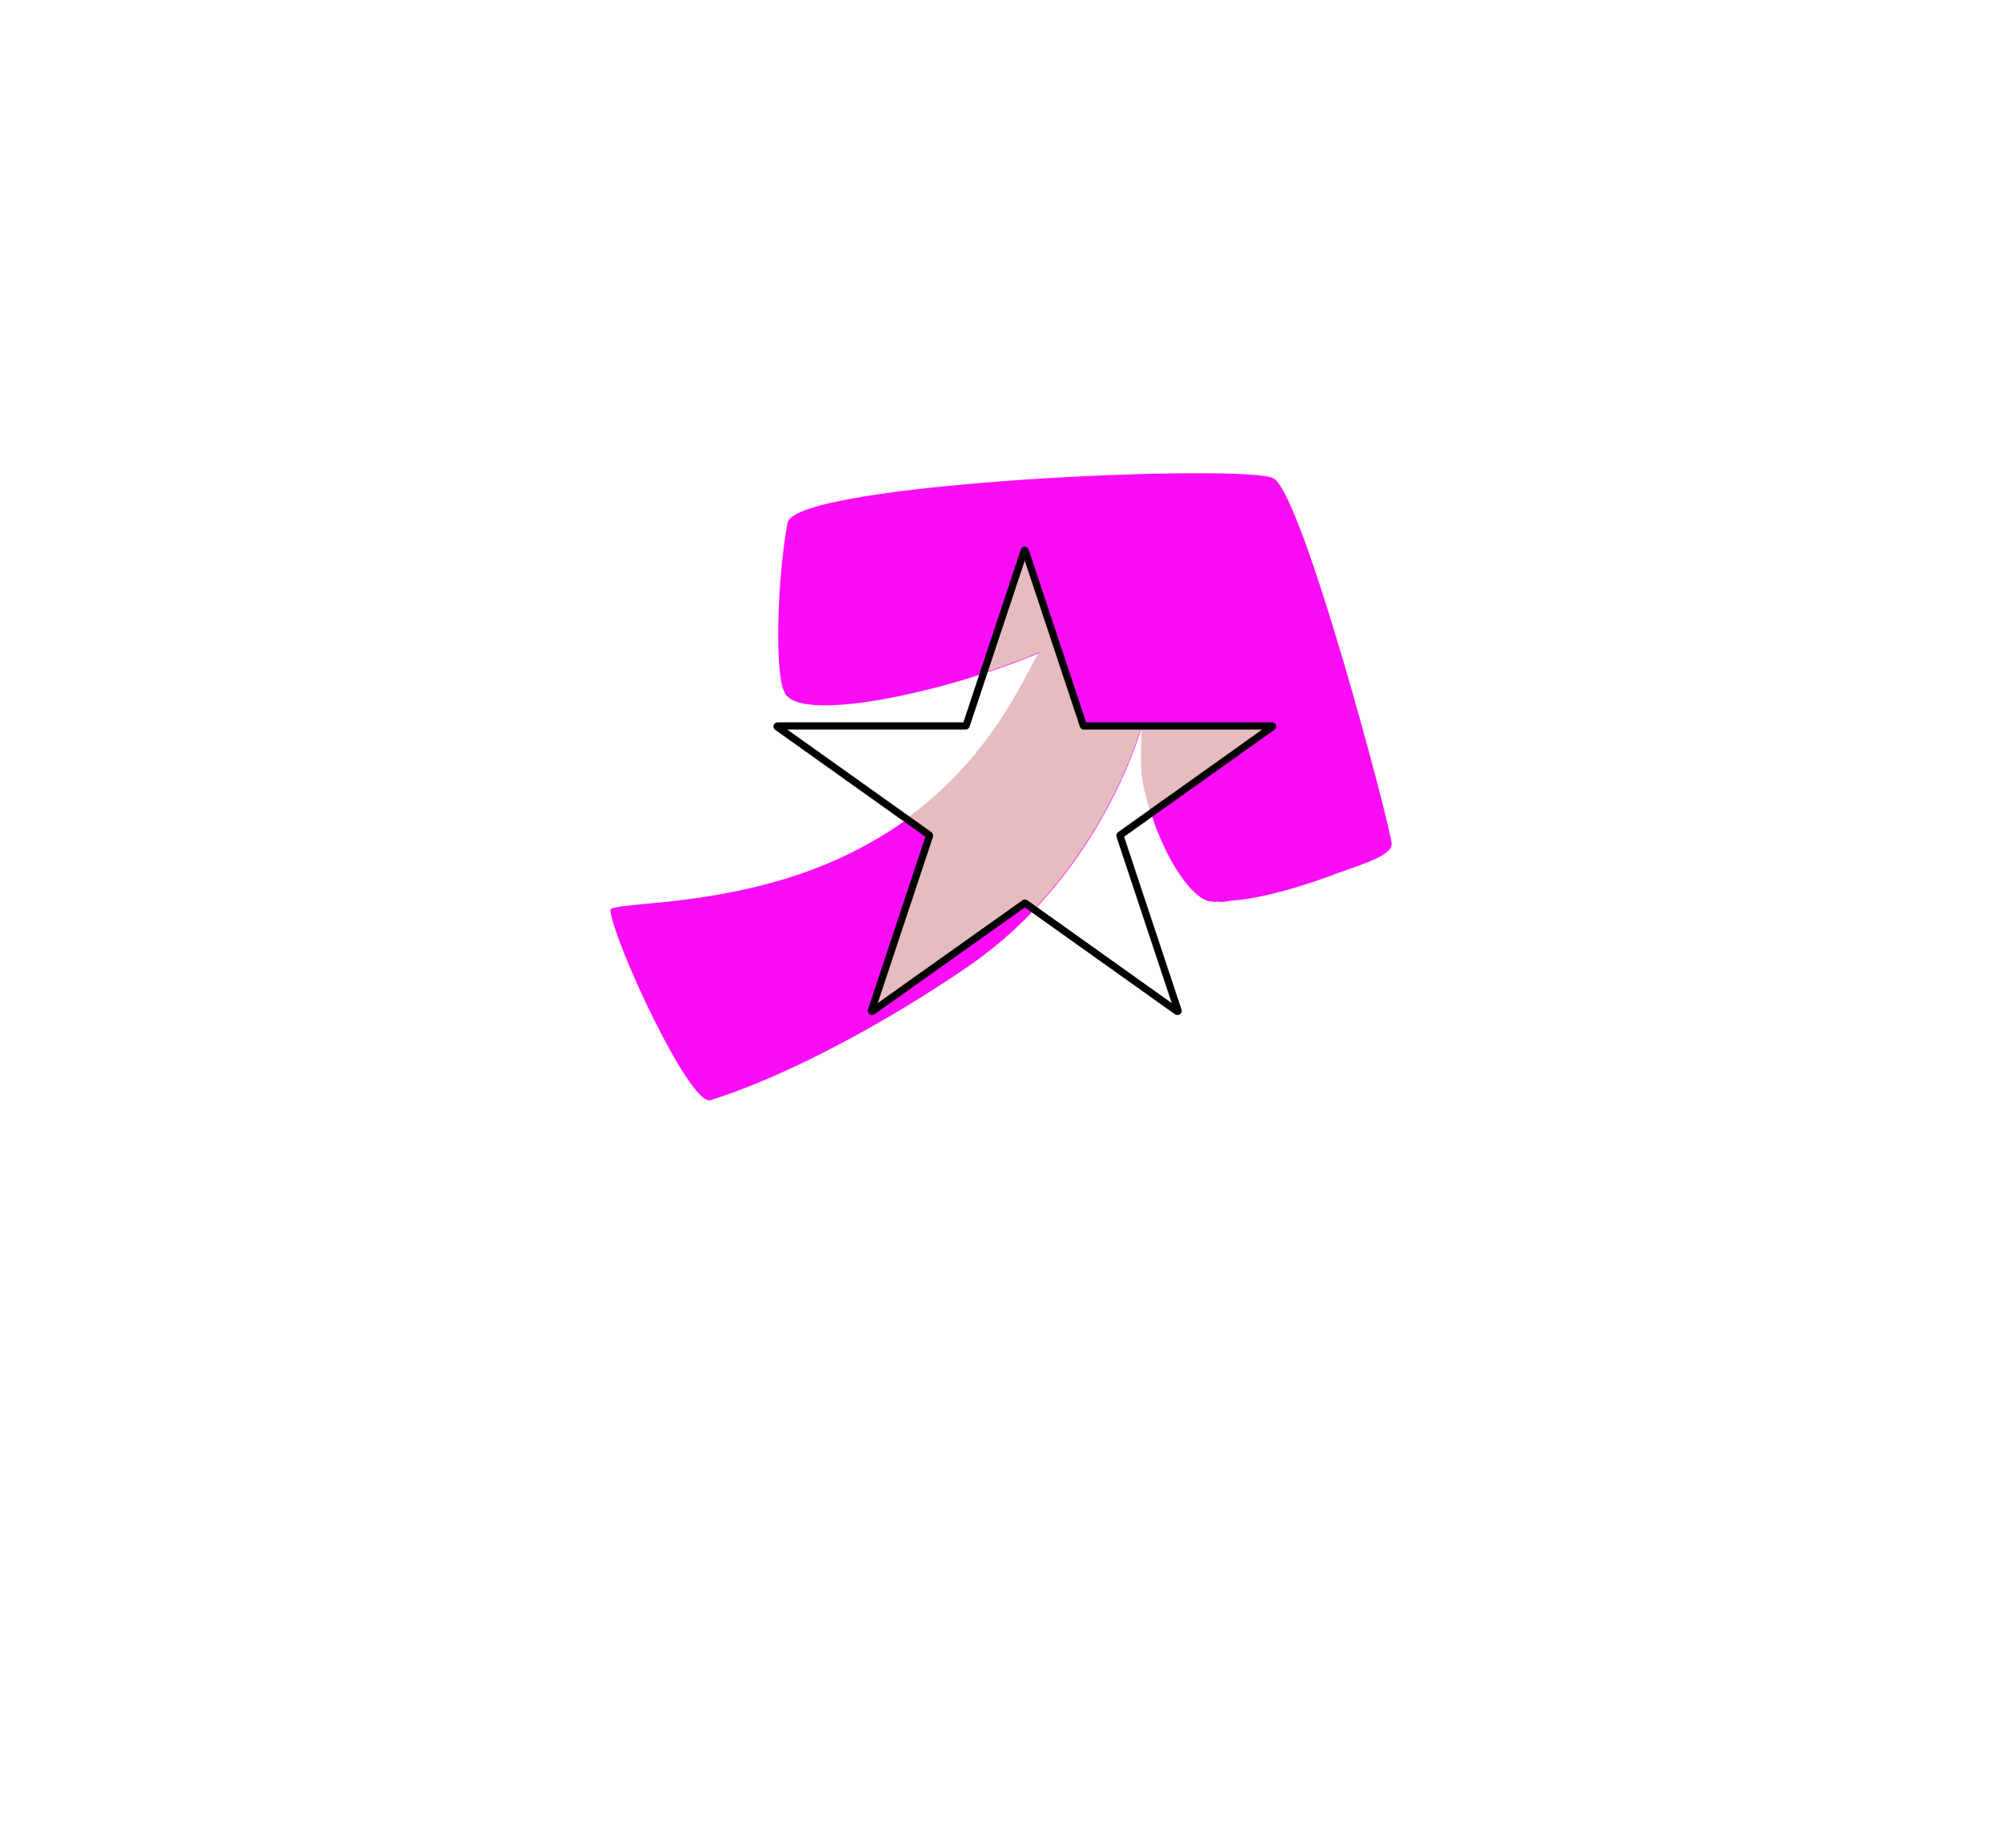 <?xml version="1.0" encoding="utf-8"?>
<!-- Generator: Adobe Illustrator 27.0.0, SVG Export Plug-In . SVG Version: 6.00 Build 0)  -->
<svg version="1.1" id="Layer_1" xmlns="http://www.w3.org/2000/svg" xmlns:xlink="http://www.w3.org/1999/xlink" x="0px" y="0px"
	 viewBox="0 0 640 591" style="enable-background:new 0 0 640 591;" xml:space="preserve">
<style type="text/css">
	.st0{fill:none;stroke:#000000;stroke-width:1.557;stroke-miterlimit:10;}
	.st1{enable-background:new    ;}
	.st2{fill:#FA0CF7;}
	.st3{fill:#E5BDBE;}
	.st4{fill:none;stroke:#000000;stroke-width:2.318;stroke-miterlimit:10;}
	.st5{fill:none;}
</style>
<g>
	

	<g>
		<g>
			<path class="st2" d="M426.9,279.6c-0.5,0.3-1,0.4-1.5,0.6c-19.2,7-29.4,7.8-32,7.9l-0.1,0.1c-0.3,0.1-0.6,0-1,0.1l-0.2,0.1
				c-0.6,0-1.3,0.1-1.9,0.1c0,0-0.3-0.1-0.4-0.1c-0.4-0.1-0.8,0.1-1.3,0.1c-0.2,0.1-0.3-0.1-0.4-0.1c-0.4-0.1-0.9-0.1-1.3-0.1
				c-4.6-0.9-11.4-9.4-16.4-21.9c-0.8-1.9-1.5-4-2.2-6.1c-0.9-2.8-1.7-5.8-2.4-9c-1.1-5.1-0.7-10.6-0.6-16.3c0-0.9,0.1-1.8,0.1-2.6
				c0-0.2,0-0.4,0-0.6c0-0.1-1.6-0.1,0,0c0,0-0.1,0.2-0.1,0.6c-0.1,0.5-0.4,1.4-0.8,2.6c-2.8,8.6-12.2,33.5-33.6,56
				c-6.3,6.7-13.8,13.2-22.4,19c-12.7,8.6-24.3,15.5-34.3,21c-28.4,15.6-45.5,20.4-46.8,20.9c-6.5,2.2-30.8-50-32.1-60.7
				c-0.4-3.4,45.6,0.4,84.4-22.4c1.3-0.7,2.5-1.5,3.7-2.2c2.4-1.5,4.7-3,6.8-4.6c29.9-21.6,39.5-50.2,42.8-53.3
				c-5.6,2.3-11.5,4.5-17.3,6.4c-0.3,0.1-0.5,0.2-0.8,0.3c-0.9,0.3-1.7,0.6-2.6,0.8c-6.6,2.1-13.1,3.9-19.4,5.3
				c-11.8,2.8-22.7,4.3-30.3,4.1c-5.4-0.1-9.3-1.2-10.9-3.1c-0.3-0.1-0.4-0.5-0.6-0.9c-0.1-0.2-0.1-0.2-0.1-0.2l-0.6-1.5
				c-2.6-9.2-1.3-37.6,1.6-52.7c2.6-13,148.4-19.1,155.6-14.1c9.6,6.5,37.2,111.1,37.6,116.7C445.4,273.3,437.4,276,426.9,279.6z"/>
		</g>
		<path class="st3" d="M365.1,232.2c-0.1,0.5-0.4,1.4-0.8,2.6c-2.8,8.6-12.2,33.5-33.6,56l-2.8-2c-0.1-0.1-0.1-0.1-0.2,0L279,323.5
			c-0.1,0.1-0.3-0.1-0.3-0.2l18.6-56c0-0.1,0-0.1-0.1-0.2l-7.4-5.2c29.9-21.6,39.5-50.2,42.8-53.3c-5.6,2.3-11.5,4.5-17.3,6.4
			c-0.3,0.1-0.5,0.2-0.8,0.3l13-39.1c0.1-0.1,0.3-0.1,0.3,0l18.6,56c0,0.1,0.1,0.1,0.1,0.1L365.1,232.2L365.1,232.2z"/>
		<path class="st3" d="M406.9,232.5l-38.8,27.6c-0.9-2.8-1.7-5.8-2.4-9c-1.1-5.1-0.7-10.6-0.6-16.3c0-0.9,0.1-1.8,0.1-2.6h41.6
			C407,232.2,407,232.4,406.9,232.5z"/>
		<path class="st4" d="M327.9,176.1l18.6,56c0,0.1,0.1,0.1,0.1,0.1h60.2c0.2,0,0.3,0.2,0.1,0.3l-48.6,34.6c-0.1,0.1-0.1,0.1-0.1,0.2
			l18.6,56c0.1,0.1-0.1,0.3-0.3,0.2l-48.6-34.6c-0.1-0.1-0.1-0.1-0.2,0L279,323.5c-0.1,0.1-0.3-0.1-0.3-0.2l18.6-56
			c0-0.1,0-0.1-0.1-0.2l-48.6-34.6c-0.1-0.1-0.1-0.3,0.1-0.3h60.2c0.1,0,0.1-0.1,0.1-0.1l18.6-56C327.7,176,327.9,176,327.9,176.1z"
			/>
	</g>
	<rect class="st5" width="640" height="591"/>
</g>
</svg>
